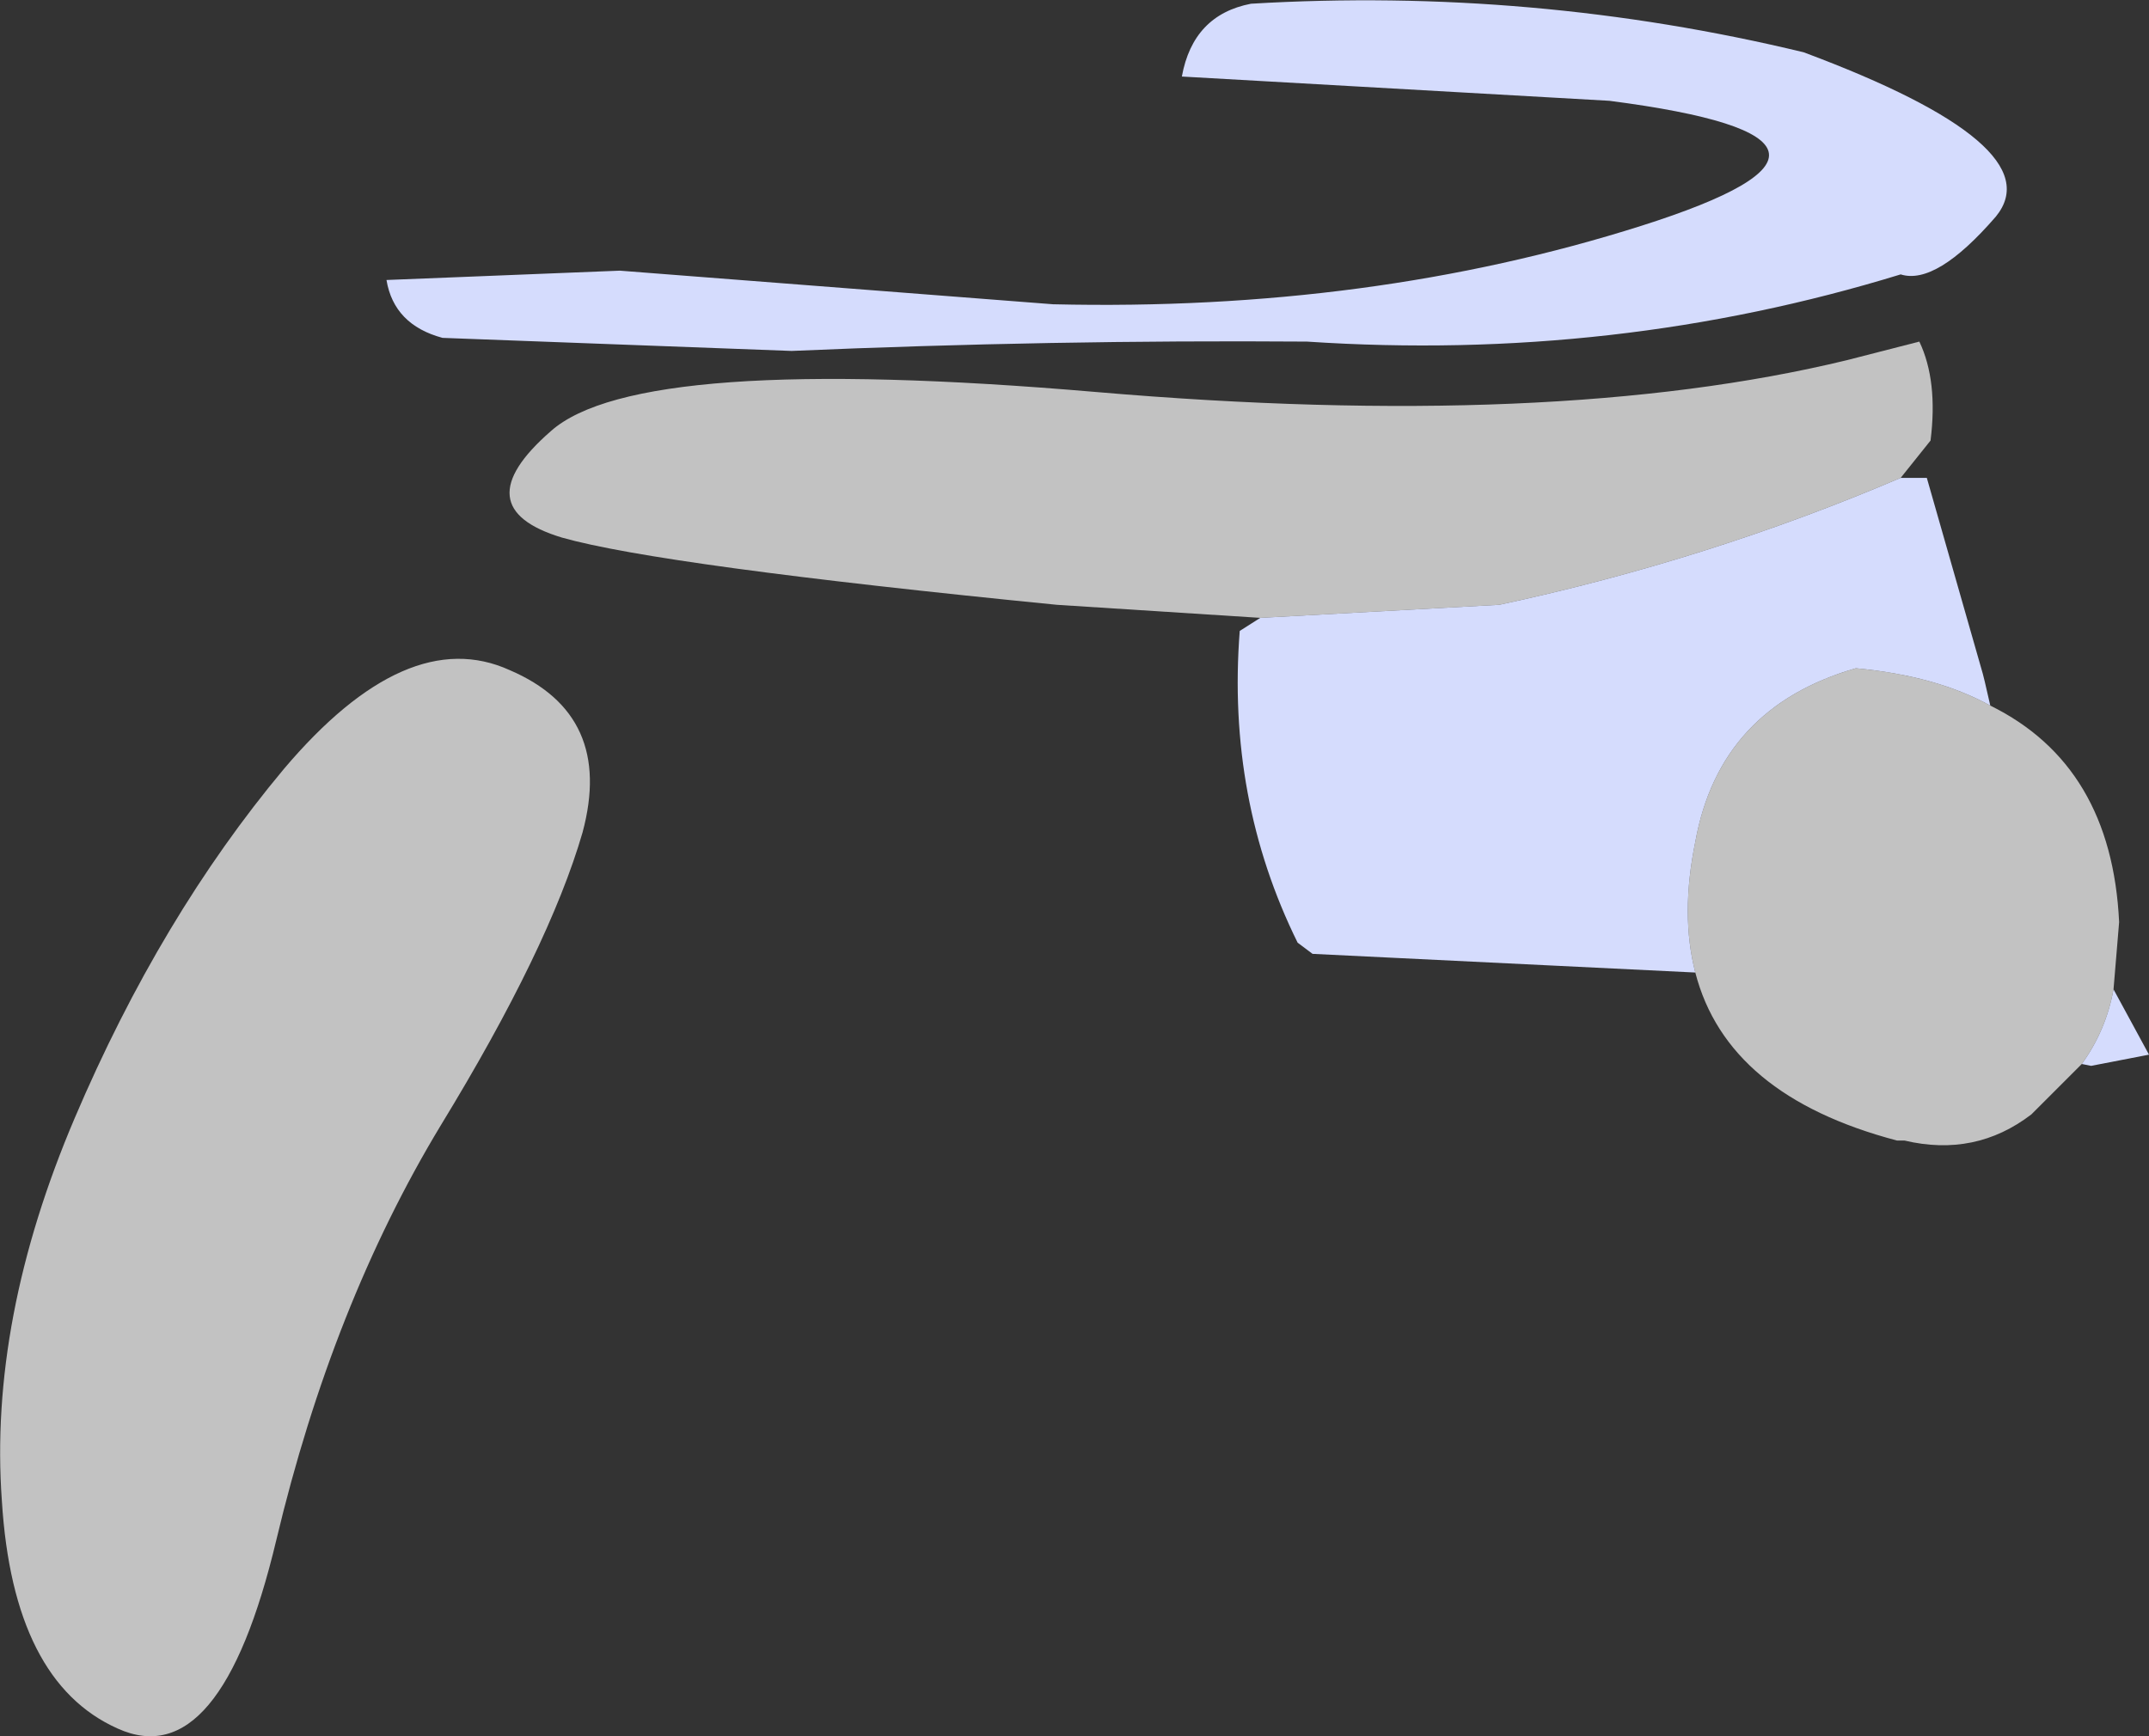 <?xml version="1.0" encoding="UTF-8" standalone="no"?>
<svg xmlns:xlink="http://www.w3.org/1999/xlink" height="46.5px" width="57.55px" xmlns="http://www.w3.org/2000/svg">
  <rect width="100%" height="100%" fill="#333333" stroke="none"/>
  <g transform="matrix(1.0, 0.0, 0.0, 1.0, -227.85, -111.05)">
    <path d="M278.75 123.85 L279.45 123.85 280.95 129.1 281.0 129.3 281.15 129.95 Q279.7 129.15 277.55 128.95 273.9 130.0 273.25 133.6 272.85 135.55 273.25 137.1 L263.0 136.6 262.6 136.3 Q260.7 132.45 261.05 127.95 L261.6 127.6 268.0 127.25 Q273.6 126.05 278.75 123.85 M284.45 137.55 L285.4 139.3 283.85 139.6 283.6 139.55 Q284.25 138.65 284.45 137.55 M238.2 118.55 L244.45 118.3 256.05 119.2 Q264.55 119.4 271.8 117.1 279.05 114.8 270.95 113.75 L259.5 113.1 Q259.8 111.45 261.35 111.15 268.9 110.7 276.15 112.45 282.85 114.95 281.3 116.85 279.7 118.7 278.75 118.4 271.1 120.75 262.85 120.2 256.0 120.15 249.05 120.45 L239.7 120.1 Q238.4 119.75 238.2 118.55" fill="#d5dcfd" fill-rule="evenodd" stroke="none"/>
    <path d="M261.6 127.6 L256.15 127.25 Q245.55 126.2 242.9 125.45 240.25 124.65 242.6 122.6 244.95 120.5 257.2 121.55 269.45 122.6 277.3 120.7 L279.25 120.2 Q279.75 121.25 279.55 122.85 L278.75 123.85 Q273.6 126.05 268.0 127.25 L261.6 127.6 M281.15 129.95 Q284.4 131.55 284.6 135.75 L284.45 137.55 Q284.25 138.65 283.6 139.55 L282.25 140.9 Q280.75 142.05 278.85 141.6 L278.65 141.6 Q274.1 140.4 273.25 137.1 272.85 135.55 273.25 133.6 273.9 130.0 277.55 128.95 279.7 129.15 281.15 129.95 M235.45 131.65 Q238.75 127.75 241.5 129.0 244.3 130.2 243.45 133.35 242.55 136.45 239.65 141.2 236.75 146.0 235.25 152.3 233.75 158.6 231.0 157.35 228.2 156.1 227.9 151.25 227.55 146.4 229.85 141.0 232.15 135.6 235.45 131.65" fill="#ffffff" fill-opacity="0.702" fill-rule="evenodd" stroke="none"/>
  </g>
</svg>
